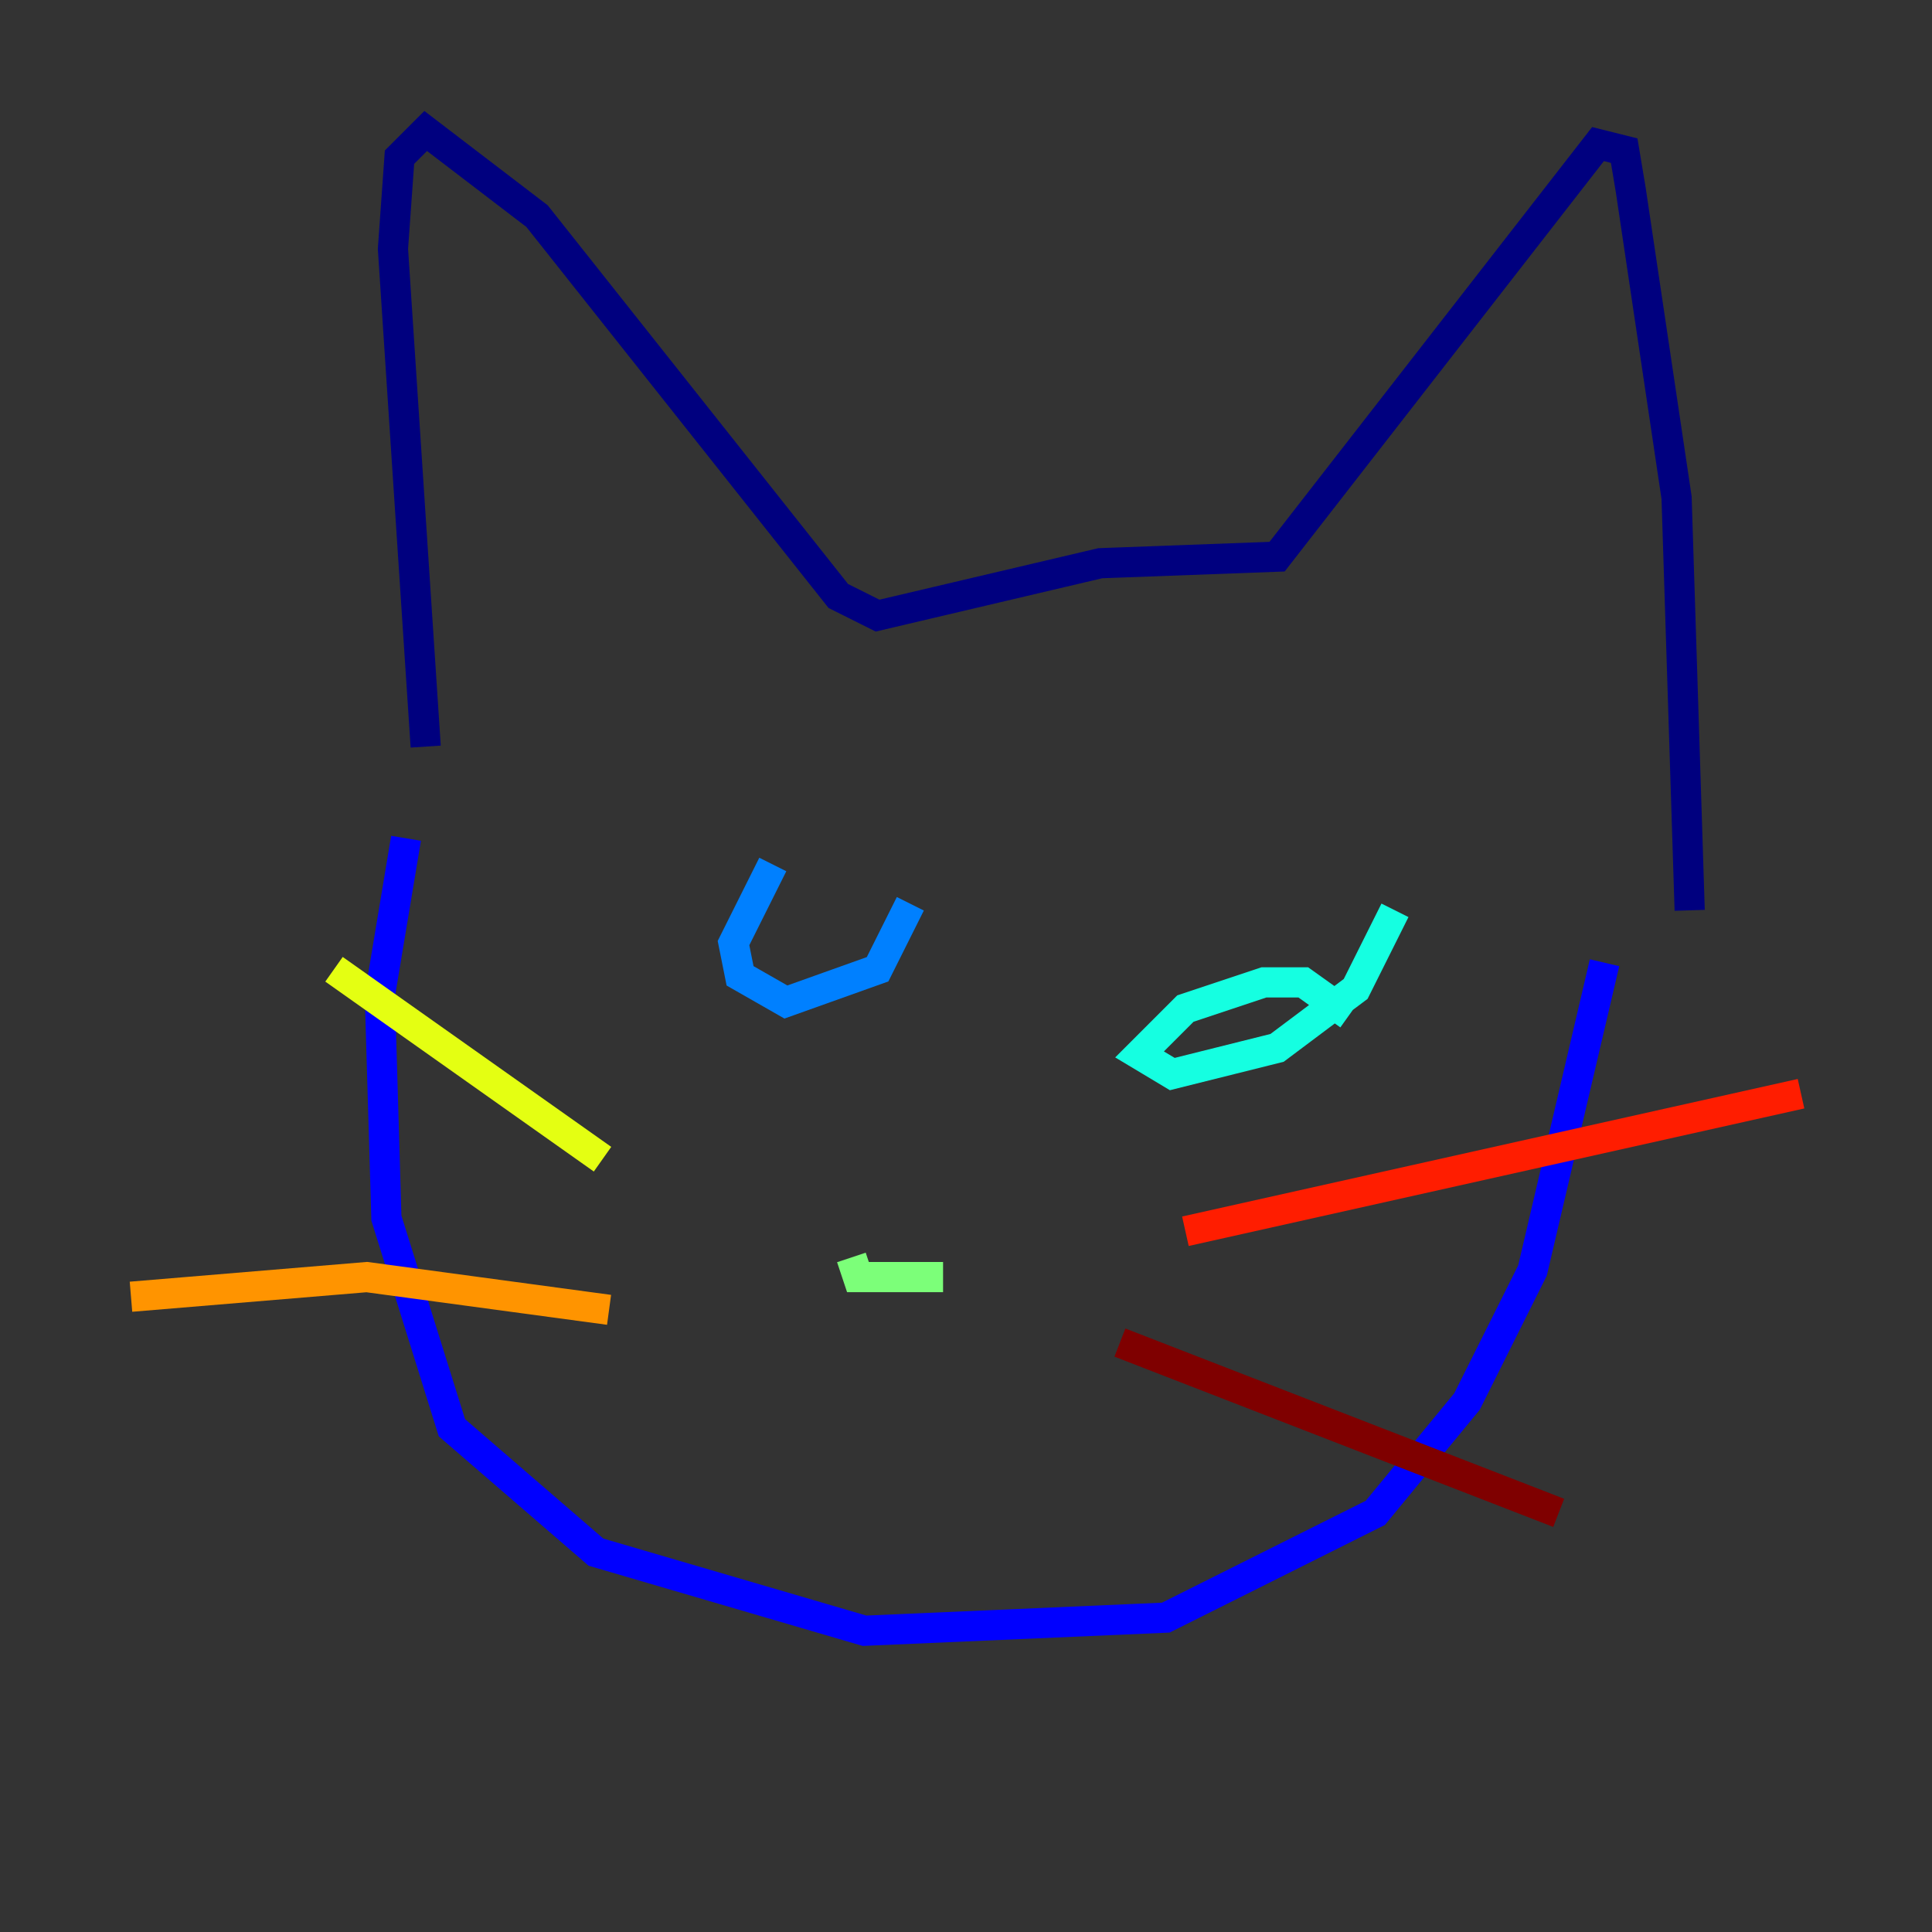 <?xml version="1.0" encoding="utf-8" ?>
<svg baseProfile="tiny" height="128" version="1.2" viewBox="0,0,128,128" width="128" xmlns="http://www.w3.org/2000/svg" xmlns:ev="http://www.w3.org/2001/xml-events" xmlns:xlink="http://www.w3.org/1999/xlink"><rect x="0" y="0" width="128" height="128" fill="#333333" stroke="none"/><defs /><polyline fill="none" points="28.203,49.464 26.034,16.488 26.468,10.414 28.203,8.678 35.58,14.319 55.539,39.485 58.142,40.786 72.895,37.315 84.61,36.881 105.871,9.546 107.607,9.98 108.041,12.583 111.078,32.976 111.946,60.312" stroke="#00007f" stroke-width="2" /><polyline fill="none" points="26.902,55.539 25.166,65.953 25.6,80.705 29.939,94.59 39.485,102.834 57.275,108.041 77.234,107.173 91.119,100.231 97.193,92.854 101.532,84.176 106.305,63.783" stroke="#0000ff" stroke-width="2" /><polyline fill="none" points="51.2,57.275 48.597,62.481 49.031,64.651 52.068,66.386 58.142,64.217 60.312,59.878" stroke="#0080ff" stroke-width="2" /><polyline fill="none" points="89.383,67.254 86.346,65.085 83.742,65.085 78.536,66.82 75.498,69.858 77.668,71.159 84.61,69.424 89.817,65.519 92.42,60.312" stroke="#15ffe1" stroke-width="2" /><polyline fill="none" points="62.481,84.61 56.841,84.61 56.407,83.308" stroke="#7cff79" stroke-width="2" /><polyline fill="none" points="39.919,76.8 22.129,64.217" stroke="#e4ff12" stroke-width="2" /><polyline fill="none" points="40.352,86.78 24.298,84.61 8.678,85.912" stroke="#ff9400" stroke-width="2" /><polyline fill="none" points="78.536,81.573 119.322,72.461" stroke="#ff1d00" stroke-width="2" /><polyline fill="none" points="74.197,88.949 103.268,100.231" stroke="#7f0000" stroke-width="2" /></svg>